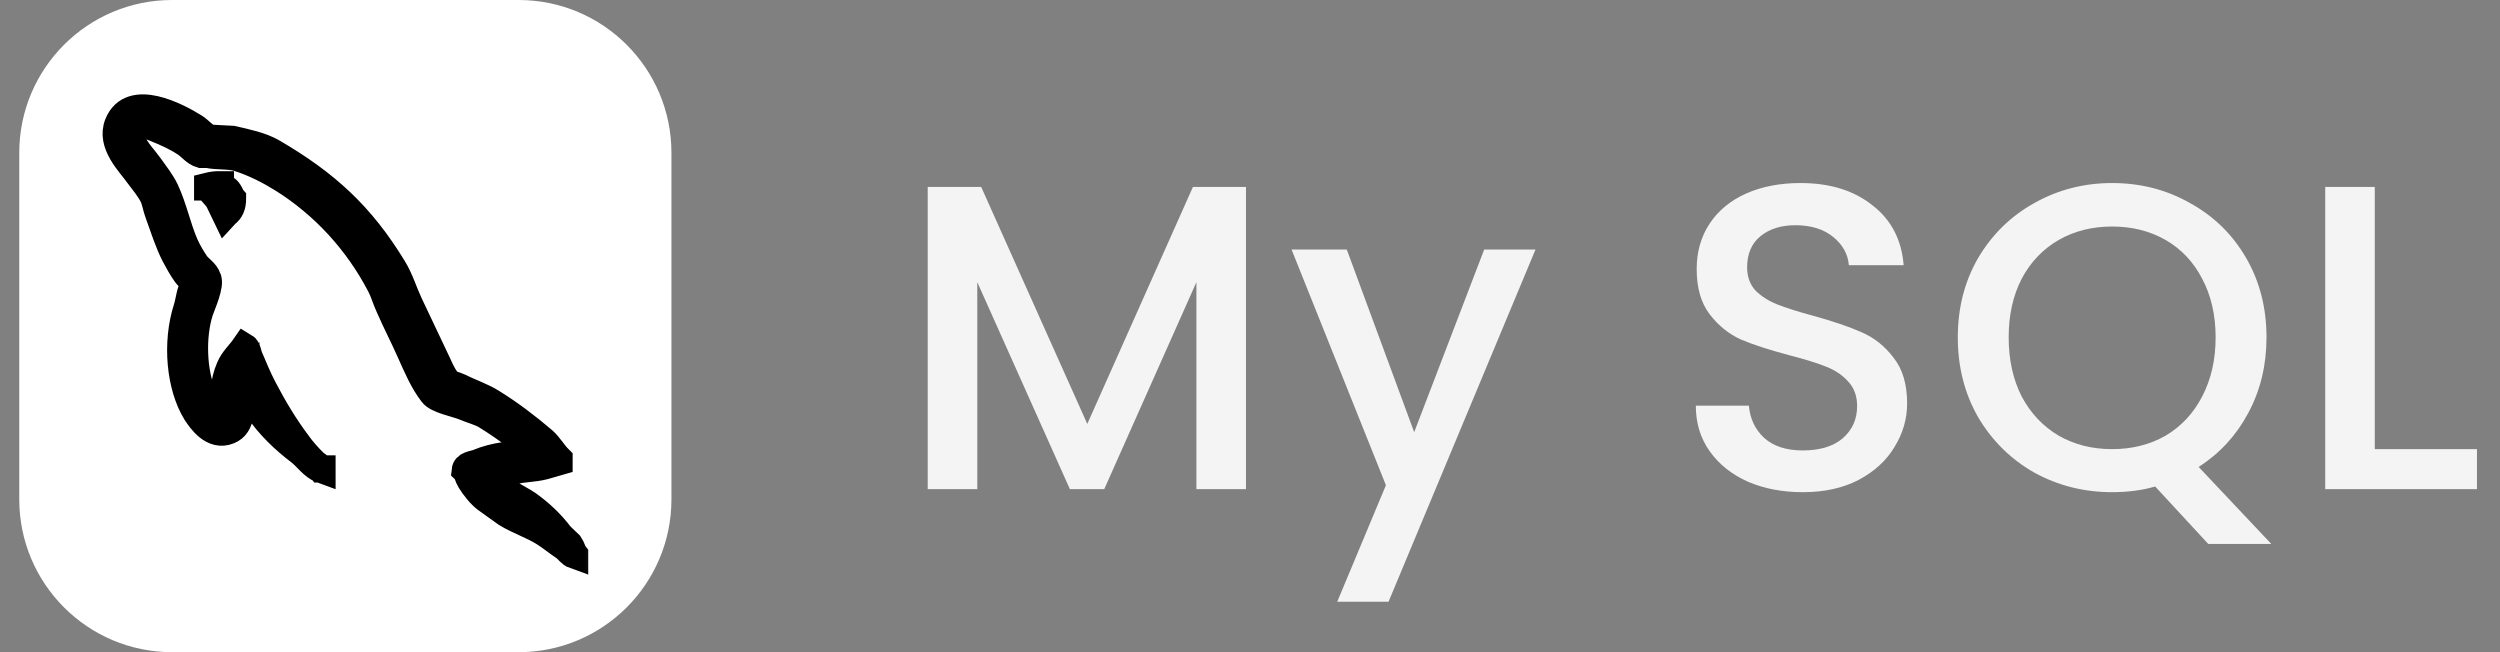 <svg width="92" height="24" viewBox="0 0 92 24" fill="none" xmlns="http://www.w3.org/2000/svg">
<rect x="0" y="0" width="92" height="24" fill="#808080" stroke="none"/>
<g clip-path="url(#clip0_3116_16846)">
<path d="M19.084 0H6.334C3.227 0 0.709 2.518 0.709 5.625V18.375C0.709 21.482 3.227 24 6.334 24H19.084C22.191 24 24.709 21.482 24.709 18.375V5.625C24.709 2.518 22.191 0 19.084 0Z" fill="white"/>
<mask id="mask0_3116_16846" style="mask-type:luminance" maskUnits="userSpaceOnUse" x="2" y="2" width="21" height="20">
<path d="M2.709 2H22.709V22H2.709V2Z" fill="white"/>
</mask>
<g mask="url(#mask0_3116_16846)">
<path fill-rule="evenodd" clip-rule="evenodd" d="M19.816 16.708C18.898 16.682 18.186 16.776 17.589 17.027C17.417 17.096 17.141 17.096 17.119 17.313C17.21 17.403 17.222 17.552 17.302 17.678C17.44 17.906 17.681 18.213 17.899 18.373L18.633 18.898C19.081 19.171 19.586 19.331 20.022 19.605C20.274 19.765 20.527 19.97 20.779 20.141C20.908 20.233 20.986 20.381 21.147 20.438V20.403C21.066 20.301 21.043 20.153 20.963 20.038L20.619 19.708C20.286 19.263 19.872 18.875 19.425 18.556C19.058 18.305 18.255 17.963 18.105 17.541L18.083 17.515C18.335 17.49 18.633 17.401 18.875 17.333C19.265 17.23 19.62 17.253 20.022 17.15L20.573 16.991V16.888C20.366 16.683 20.217 16.409 19.999 16.215C19.414 15.714 18.771 15.223 18.105 14.812C17.75 14.585 17.291 14.436 16.912 14.242C16.774 14.174 16.544 14.14 16.464 14.026C16.257 13.775 16.143 13.444 15.993 13.147L15.053 11.163C14.846 10.718 14.72 10.273 14.467 9.863C13.285 7.924 11.999 6.749 10.025 5.597C9.601 5.357 9.096 5.254 8.559 5.129L7.699 5.083C7.515 5.003 7.331 4.786 7.171 4.684C6.516 4.273 4.829 3.384 4.347 4.556C4.037 5.297 4.806 6.027 5.067 6.404C5.263 6.666 5.515 6.962 5.653 7.259C5.73 7.453 5.756 7.658 5.836 7.864C6.02 8.365 6.192 8.924 6.433 9.392C6.562 9.632 6.697 9.883 6.857 10.1C6.949 10.227 7.11 10.282 7.144 10.487C6.984 10.716 6.972 11.057 6.881 11.343C6.467 12.632 6.628 14.229 7.213 15.178C7.397 15.463 7.831 16.09 8.419 15.85C8.935 15.645 8.82 14.995 8.969 14.425C9.004 14.288 8.981 14.197 9.049 14.105V14.131L9.52 15.077C9.876 15.636 10.496 16.218 11.012 16.606C11.287 16.811 11.505 17.165 11.85 17.29V17.256H11.827C11.758 17.154 11.655 17.108 11.563 17.028C11.356 16.823 11.127 16.572 10.966 16.343C10.484 15.705 10.06 14.998 9.681 14.268C9.497 13.914 9.336 13.526 9.187 13.173C9.118 13.036 9.118 12.83 9.004 12.762C8.831 13.013 8.579 13.23 8.452 13.538C8.234 14.028 8.212 14.633 8.131 15.26C8.085 15.272 8.106 15.26 8.085 15.286C7.718 15.195 7.592 14.818 7.454 14.499C7.11 13.689 7.052 12.389 7.351 11.453C7.431 11.214 7.776 10.461 7.638 10.233C7.569 10.016 7.339 9.891 7.213 9.72C7.064 9.503 6.904 9.229 6.8 8.99C6.525 8.351 6.387 7.644 6.089 7.005C5.95 6.709 5.71 6.401 5.514 6.127C5.296 5.819 5.056 5.602 4.884 5.237C4.826 5.11 4.746 4.907 4.838 4.77C4.86 4.678 4.907 4.642 4.998 4.621C5.147 4.493 5.572 4.656 5.721 4.723C6.146 4.895 6.501 5.054 6.857 5.294C7.018 5.408 7.19 5.624 7.397 5.682H7.638C8.005 5.761 8.418 5.707 8.762 5.809C9.371 6.004 9.921 6.289 10.415 6.597C11.918 7.543 13.158 8.889 13.996 10.498C14.133 10.76 14.191 11 14.317 11.273C14.559 11.833 14.857 12.403 15.098 12.95C15.339 13.486 15.568 14.034 15.912 14.479C16.085 14.719 16.773 14.844 17.083 14.969C17.313 15.072 17.668 15.164 17.875 15.289C18.265 15.529 18.655 15.802 19.022 16.065C19.206 16.201 19.78 16.486 19.814 16.714L19.816 16.708ZM8.111 6.796C7.953 6.795 7.795 6.814 7.641 6.853V6.879H7.664C7.756 7.061 7.917 7.187 8.031 7.347L8.295 7.894L8.318 7.869C8.479 7.755 8.559 7.572 8.559 7.299C8.49 7.219 8.479 7.139 8.422 7.059C8.353 6.945 8.204 6.888 8.111 6.797V6.796Z" fill="black" stroke="black"/>
</g>
</g>
<path d="M45.852 6.88V18H44.028V10.384L40.636 18H39.372L35.964 10.384V18H34.14V6.88H36.108L40.012 15.6L43.9 6.88H45.852ZM56.506 9.184L51.098 22.144H49.21L51.002 17.856L47.53 9.184H49.562L52.042 15.904L54.618 9.184H56.506ZM66.342 18.112C65.596 18.112 64.924 17.984 64.326 17.728C63.729 17.461 63.26 17.088 62.918 16.608C62.577 16.128 62.406 15.568 62.406 14.928H64.358C64.401 15.408 64.588 15.803 64.918 16.112C65.26 16.421 65.734 16.576 66.342 16.576C66.972 16.576 67.462 16.427 67.814 16.128C68.166 15.819 68.342 15.424 68.342 14.944C68.342 14.571 68.23 14.267 68.006 14.032C67.793 13.797 67.521 13.616 67.19 13.488C66.87 13.36 66.422 13.221 65.846 13.072C65.121 12.88 64.529 12.688 64.07 12.496C63.622 12.293 63.238 11.984 62.918 11.568C62.598 11.152 62.438 10.597 62.438 9.904C62.438 9.264 62.598 8.704 62.918 8.224C63.238 7.744 63.686 7.376 64.262 7.12C64.838 6.864 65.505 6.736 66.262 6.736C67.34 6.736 68.22 7.008 68.902 7.552C69.596 8.085 69.98 8.821 70.054 9.76H68.038C68.006 9.355 67.814 9.008 67.462 8.72C67.11 8.432 66.646 8.288 66.07 8.288C65.548 8.288 65.121 8.421 64.79 8.688C64.46 8.955 64.294 9.339 64.294 9.84C64.294 10.181 64.396 10.464 64.598 10.688C64.812 10.901 65.078 11.072 65.398 11.2C65.718 11.328 66.156 11.467 66.71 11.616C67.446 11.819 68.044 12.021 68.502 12.224C68.972 12.427 69.366 12.741 69.686 13.168C70.017 13.584 70.182 14.144 70.182 14.848C70.182 15.413 70.028 15.947 69.718 16.448C69.42 16.949 68.977 17.355 68.39 17.664C67.814 17.963 67.132 18.112 66.342 18.112ZM81.263 20.016L79.311 17.904C78.831 18.043 78.303 18.112 77.727 18.112C76.692 18.112 75.737 17.872 74.863 17.392C73.999 16.901 73.311 16.224 72.799 15.36C72.297 14.485 72.047 13.504 72.047 12.416C72.047 11.328 72.297 10.352 72.799 9.488C73.311 8.624 73.999 7.952 74.863 7.472C75.737 6.981 76.692 6.736 77.727 6.736C78.772 6.736 79.727 6.981 80.591 7.472C81.465 7.952 82.153 8.624 82.655 9.488C83.156 10.352 83.407 11.328 83.407 12.416C83.407 13.44 83.183 14.368 82.735 15.2C82.297 16.021 81.689 16.683 80.911 17.184L83.583 20.016H81.263ZM73.919 12.416C73.919 13.237 74.079 13.963 74.399 14.592C74.729 15.211 75.183 15.691 75.759 16.032C76.335 16.363 76.991 16.528 77.727 16.528C78.463 16.528 79.119 16.363 79.695 16.032C80.271 15.691 80.719 15.211 81.039 14.592C81.369 13.963 81.535 13.237 81.535 12.416C81.535 11.595 81.369 10.875 81.039 10.256C80.719 9.637 80.271 9.163 79.695 8.832C79.119 8.501 78.463 8.336 77.727 8.336C76.991 8.336 76.335 8.501 75.759 8.832C75.183 9.163 74.729 9.637 74.399 10.256C74.079 10.875 73.919 11.595 73.919 12.416ZM87.392 16.528H91.152V18H85.568V6.88H87.392V16.528Z" fill="#F4F4F5"/>
<defs>
<clipPath id="clip0_3116_16846">
<rect width="24" height="24" fill="white" transform="translate(0.709)"/>
</clipPath>
</defs>
</svg>

